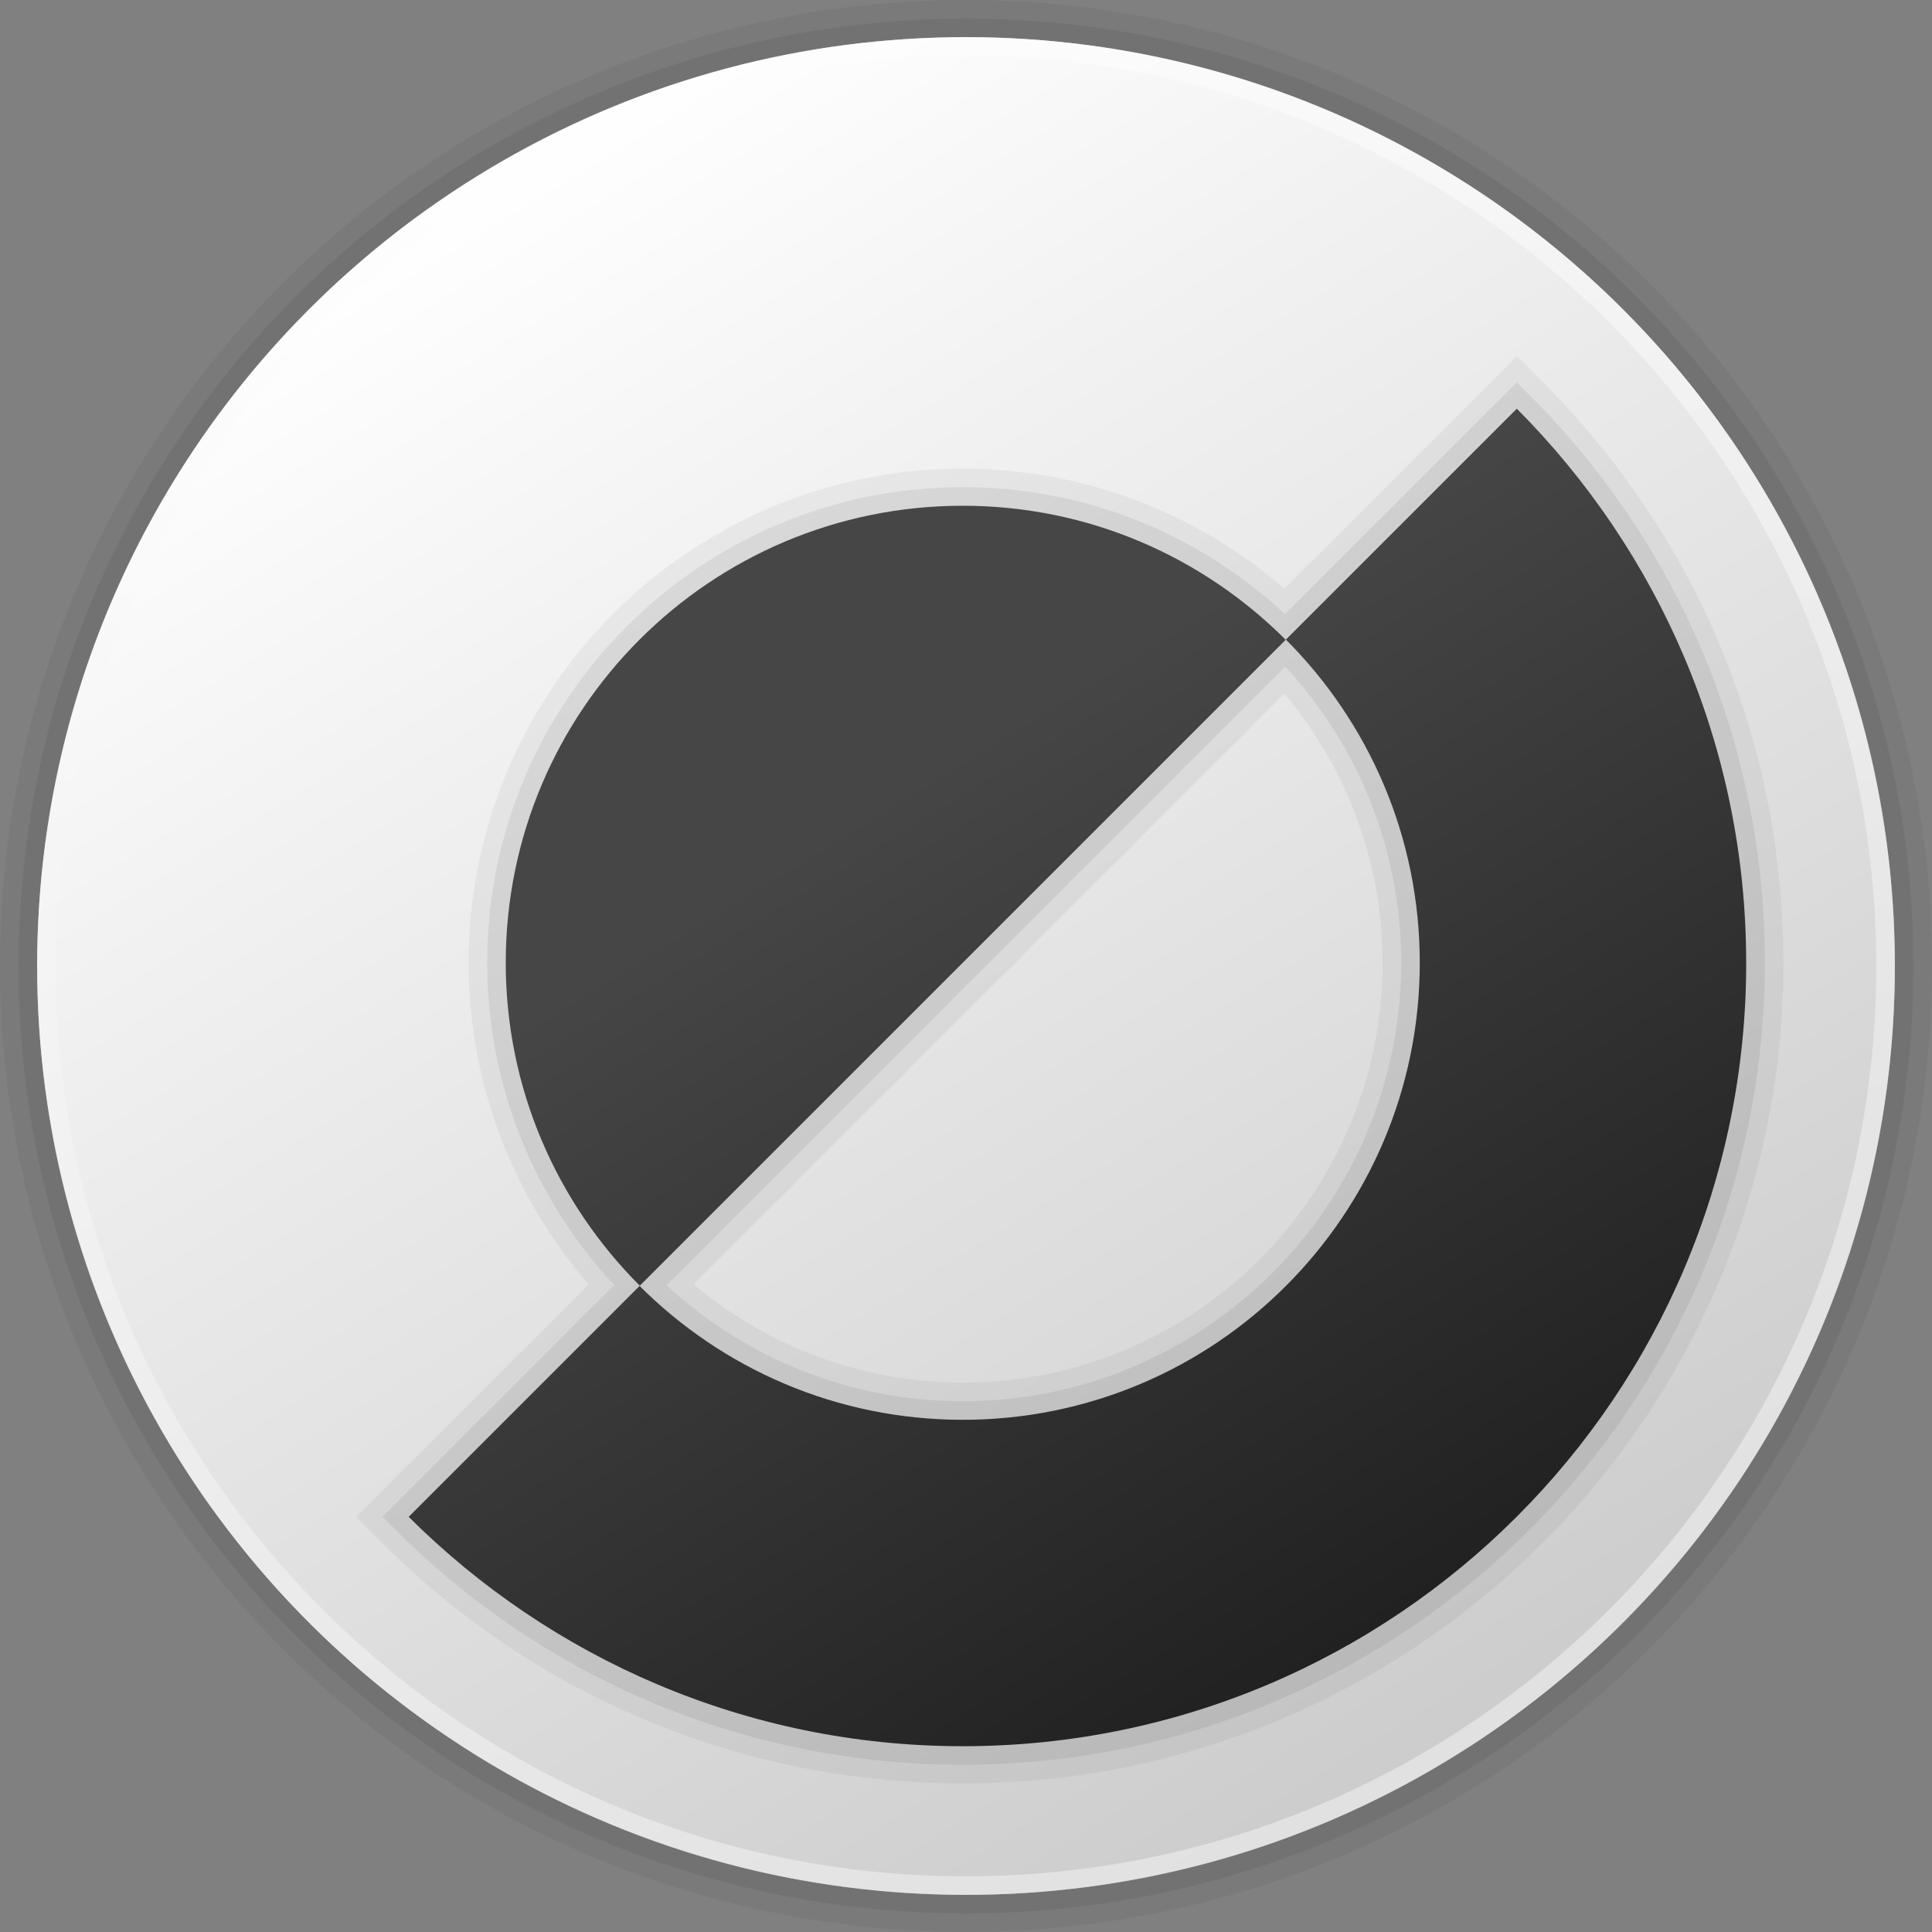 <?xml version="1.0" encoding="UTF-8"?><svg id="Layer_1" xmlns="http://www.w3.org/2000/svg" width="62" height="62" xmlns:xlink="http://www.w3.org/1999/xlink" viewBox="0 0 62 62"><rect x="0" y="0" width="62" height="62" fill="#808080" stroke="none"/><defs><linearGradient id="linear-gradient" x1="15.39" y1="5.602" x2="46.61" y2="56.398" gradientUnits="userSpaceOnUse"><stop offset="0" stop-color="#fff"/><stop offset=".242" stop-color="#f2f2f2"/><stop offset="1" stop-color="#ccc"/></linearGradient><linearGradient id="linear-gradient-2" x1="28.131" y1="25.743" x2="44.355" y2="52.139" gradientUnits="userSpaceOnUse"><stop offset="0" stop-color="#464646"/><stop offset="1" stop-color="#212121"/></linearGradient><linearGradient id="linear-gradient-3" x1="31" y1="60.808" x2="31" y2="1.192" gradientUnits="userSpaceOnUse"><stop offset=".5" stop-color="#f5f5f5"/><stop offset="1" stop-color="#fff"/></linearGradient></defs><circle cx="31" cy="31" r="31" style="opacity:.05; stroke-width:0px;"/><circle cx="31" cy="31" r="30.404" style="opacity:.07; stroke-width:0px;"/><circle id="background_round" cx="31" cy="31" r="29.808" style="fill:url(#linear-gradient); stroke-width:0px;"/><path id="shadow" d="M30.896,57.231c-7.023,0-13.637-2.737-18.623-7.708l-.845-.844,7.462-7.461c-2.488-2.884-3.852-6.526-3.852-10.321,0-8.744,7.114-15.859,15.859-15.859,3.792,0,7.434,1.363,10.32,3.852l7.463-7.462.843.848c4.971,4.986,7.709,11.599,7.709,18.622,0,14.521-11.814,26.334-26.334,26.334ZM22.26,41.218c2.427,2.038,5.47,3.152,8.636,3.152,7.43,0,13.474-6.044,13.474-13.474,0-3.166-1.115-6.208-3.152-8.636l-18.958,18.958Z" style="opacity:.05; stroke-width:0px;"/><path id="shadow-2" d="M49.099,12.695l-.421-.424-7.438,7.438c-2.832-2.623-6.475-4.076-10.343-4.076-8.416,0-15.262,6.846-15.262,15.262,0,3.869,1.452,7.513,4.076,10.344l-7.438,7.438.423.421c4.873,4.859,11.337,7.535,18.202,7.535,14.192,0,25.738-11.546,25.738-25.738,0-6.864-2.676-13.327-7.535-18.201ZM30.896,44.967c-3.558,0-6.904-1.326-9.507-3.72l19.857-19.857c2.395,2.603,3.72,5.95,3.72,9.507,0,7.758-6.312,14.07-14.07,14.07Z" style="opacity:.07; stroke-width:0px;"/><path id="logo" d="M56.038,30.896c0,13.884-11.258,25.142-25.142,25.142-6.942,0-13.227-2.821-17.781-7.361l7.41-7.41c2.654,2.654,6.321,4.296,10.371,4.296,8.1,0,14.666-6.566,14.666-14.666,0-4.05-1.641-7.716-4.296-10.371l7.41-7.41c4.54,4.553,7.361,10.839,7.361,17.781ZM30.896,16.23c-8.101,0-14.666,6.565-14.666,14.666,0,4.051,1.648,7.71,4.302,10.364l20.728-20.728c-2.654-2.654-6.313-4.302-10.364-4.302Z" style="fill:url(#linear-gradient-2); stroke-width:0px;"/><path d="M31,1.192C14.538,1.192,1.192,14.538,1.192,31s13.345,29.808,29.808,29.808,29.808-13.345,29.808-29.808S47.462,1.192,31,1.192ZM31,60.212C14.893,60.212,1.788,47.108,1.788,31S14.893,1.788,31,1.788s29.212,13.104,29.212,29.212-13.104,29.212-29.212,29.212Z" style="fill:url(#linear-gradient-3); opacity:.5; stroke-width:0px;"/></svg>